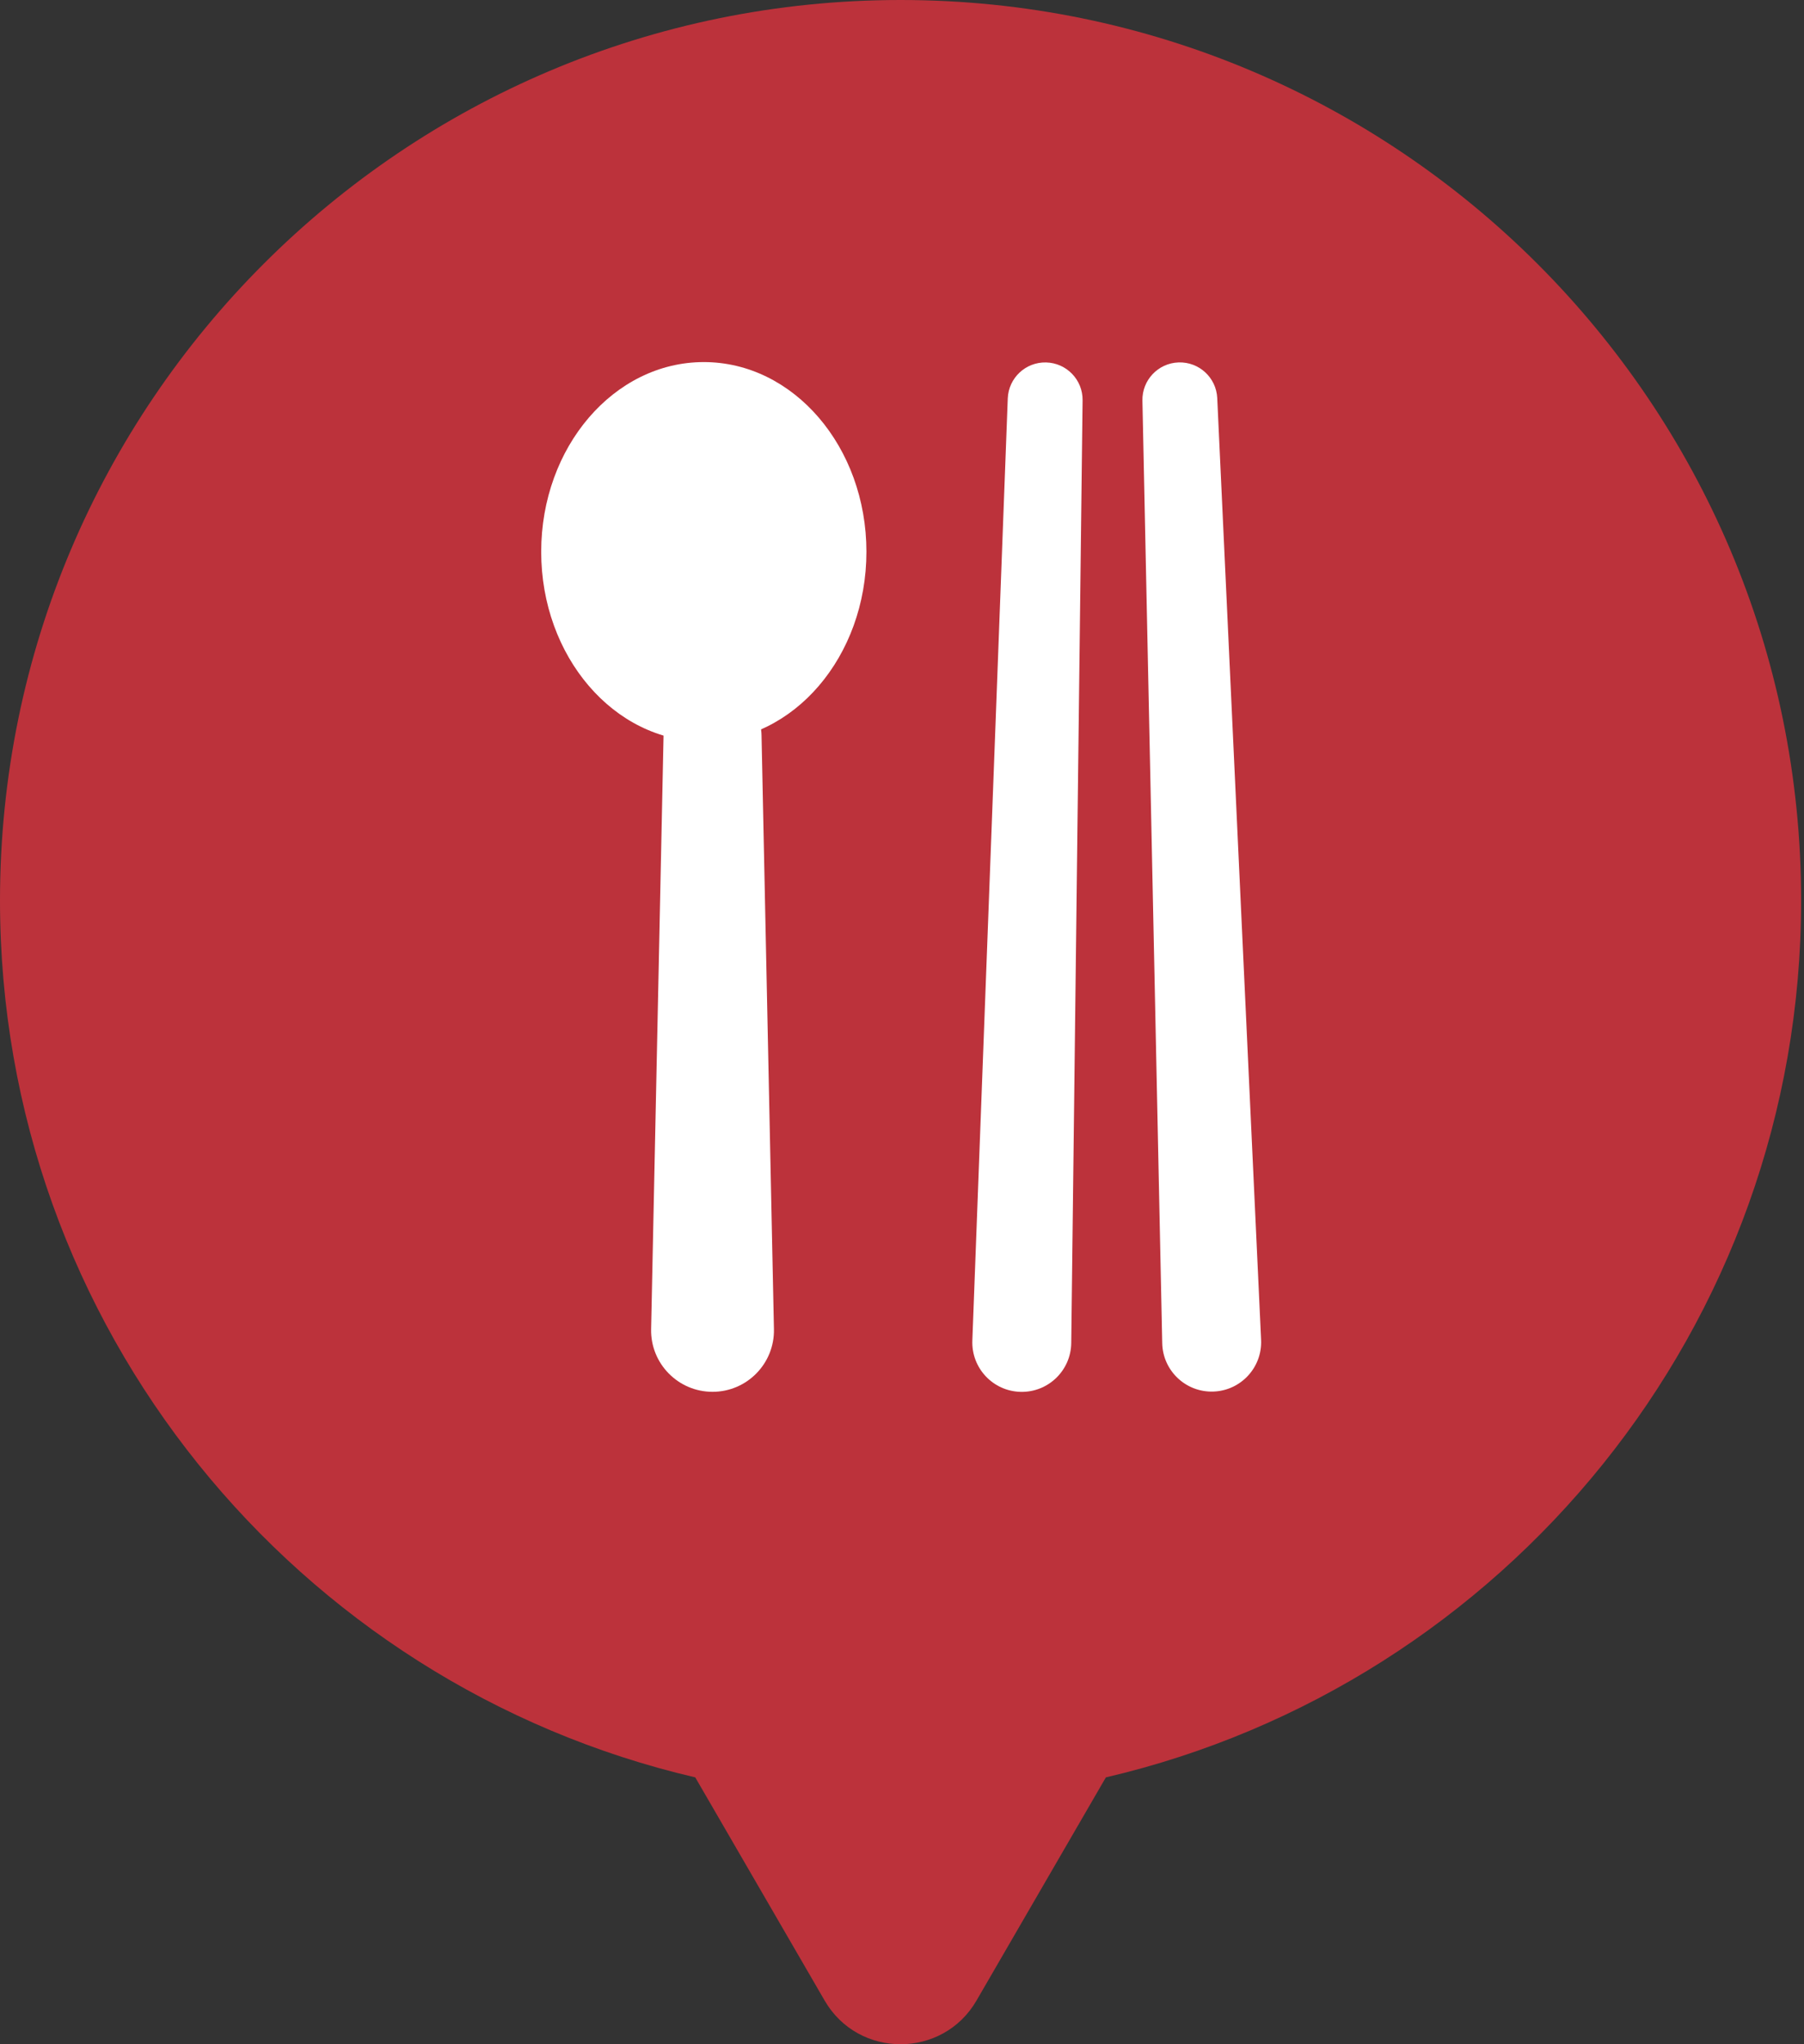 <svg width="180" height="204" viewBox="0 0 180 204" fill="none" xmlns="http://www.w3.org/2000/svg">
<rect x="0" y="0" width="180" height="204" fill="#333333" stroke="none"/>
<path fill-rule="evenodd" clip-rule="evenodd" d="M110.342 177.369C150.099 168.099 179.714 132.436 179.714 89.857C179.714 40.23 139.484 0 89.857 0C40.23 0 0 40.23 0 89.857C0 132.437 29.616 168.099 69.372 177.369L82.283 199.644C85.649 205.452 94.065 205.452 97.432 199.644L110.342 177.369Z" fill="#BC323B"/>
<path d="M86.45 55.062C86.45 65.517 79.186 73.992 70.225 73.992C61.264 73.992 54 65.517 54 55.062C54 44.608 61.264 36.133 70.225 36.133C79.186 36.133 86.45 44.608 86.45 55.062Z" fill="white"/>
<path fill-rule="evenodd" clip-rule="evenodd" d="M75.984 73.37C75.928 70.711 73.756 68.584 71.096 68.584C68.436 68.584 66.265 70.711 66.209 73.37L64.967 132.636C64.895 136.07 67.66 138.893 71.095 138.893C74.53 138.893 77.294 136.071 77.222 132.636L75.984 73.37Z" fill="white"/>
<path fill-rule="evenodd" clip-rule="evenodd" d="M121.454 39.726C121.359 37.684 119.64 36.098 117.597 36.167C115.554 36.236 113.946 37.935 113.989 39.978L115.965 134.039C116.022 136.789 118.317 138.961 121.066 138.868C123.815 138.775 125.958 136.453 125.83 133.705L121.454 39.726Z" fill="white"/>
<path fill-rule="evenodd" clip-rule="evenodd" d="M108.019 39.947C108.044 37.904 106.421 36.22 104.377 36.169C102.334 36.119 100.63 37.72 100.553 39.762L97.019 133.777C96.916 136.526 99.079 138.829 101.829 138.897C104.579 138.965 106.854 136.773 106.887 134.022L108.019 39.947Z" fill="white"/>
</svg>

